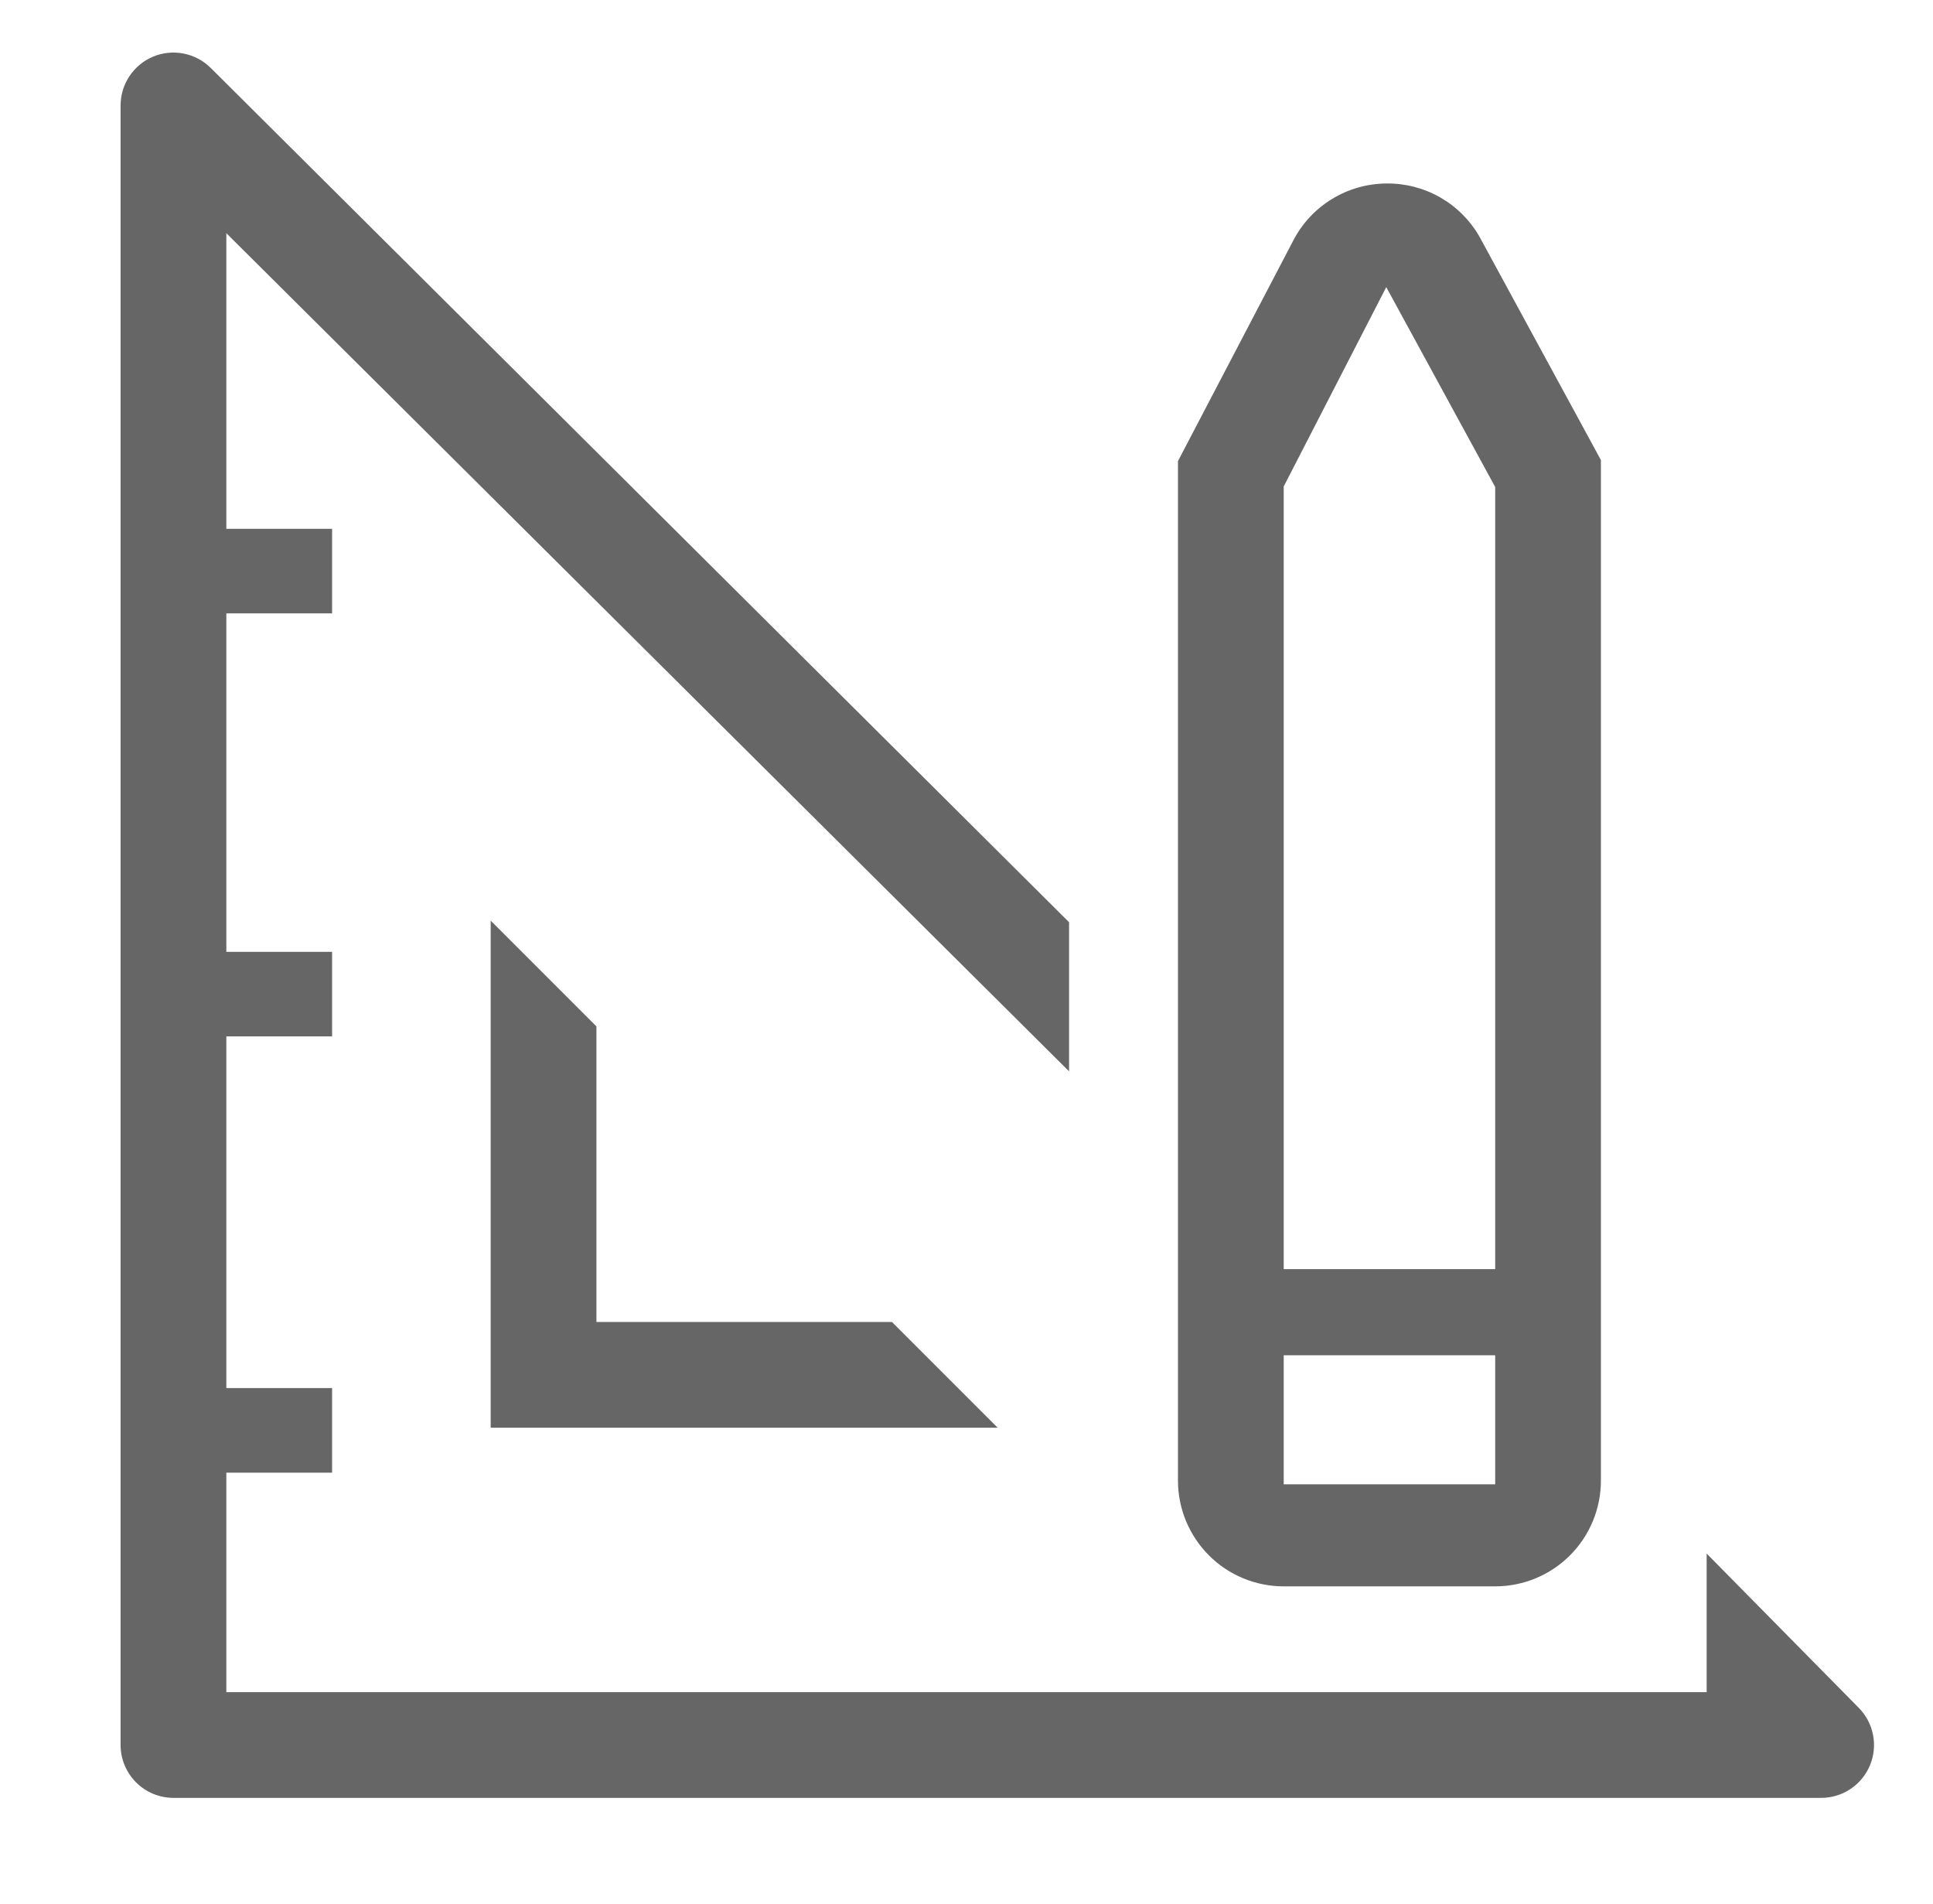 <svg width="65" height="64" viewBox="0 0 65 64" fill="none" xmlns="http://www.w3.org/2000/svg">
<path d="M16.5 30.951V48H33.549L29.993 44.444H20.056V34.507L16.5 30.951Z" fill="#666666"/>
<path d="M62.491 57.404L57.389 52.231V56.889H7.611V49.511H11.167V46.667H7.611V34.844H11.167V32H7.611V20.622H11.167V17.778H7.611V7.84L35.949 36.018V31.005L7.095 2.293C6.847 2.043 6.529 1.872 6.183 1.802C5.837 1.733 5.478 1.768 5.151 1.903C4.825 2.039 4.547 2.268 4.352 2.562C4.157 2.857 4.053 3.202 4.055 3.556V58.667C4.055 59.138 4.243 59.59 4.576 59.924C4.91 60.257 5.362 60.444 5.833 60.444H61.229C61.582 60.447 61.928 60.343 62.222 60.148C62.516 59.953 62.746 59.675 62.881 59.348C63.016 59.022 63.052 58.663 62.982 58.317C62.913 57.971 62.742 57.653 62.491 57.404Z" fill="#666666"/>
<path d="M43.167 53.333H50.278C51.221 53.333 52.125 52.959 52.792 52.292C53.459 51.625 53.833 50.721 53.833 49.778V15.467L49.744 7.947C49.428 7.399 48.971 6.945 48.422 6.633C47.871 6.32 47.248 6.16 46.615 6.169C45.969 6.174 45.336 6.355 44.784 6.694C44.233 7.032 43.784 7.514 43.487 8.089L39.611 15.502V49.778C39.611 50.721 39.986 51.625 40.653 52.292C41.319 52.959 42.224 53.333 43.167 53.333ZM43.167 16.355L46.615 9.653L50.278 16.373V42.667H43.167V16.355ZM43.167 45.564H50.278V49.902H43.167V45.564Z" fill="#666666"/>
</svg>
